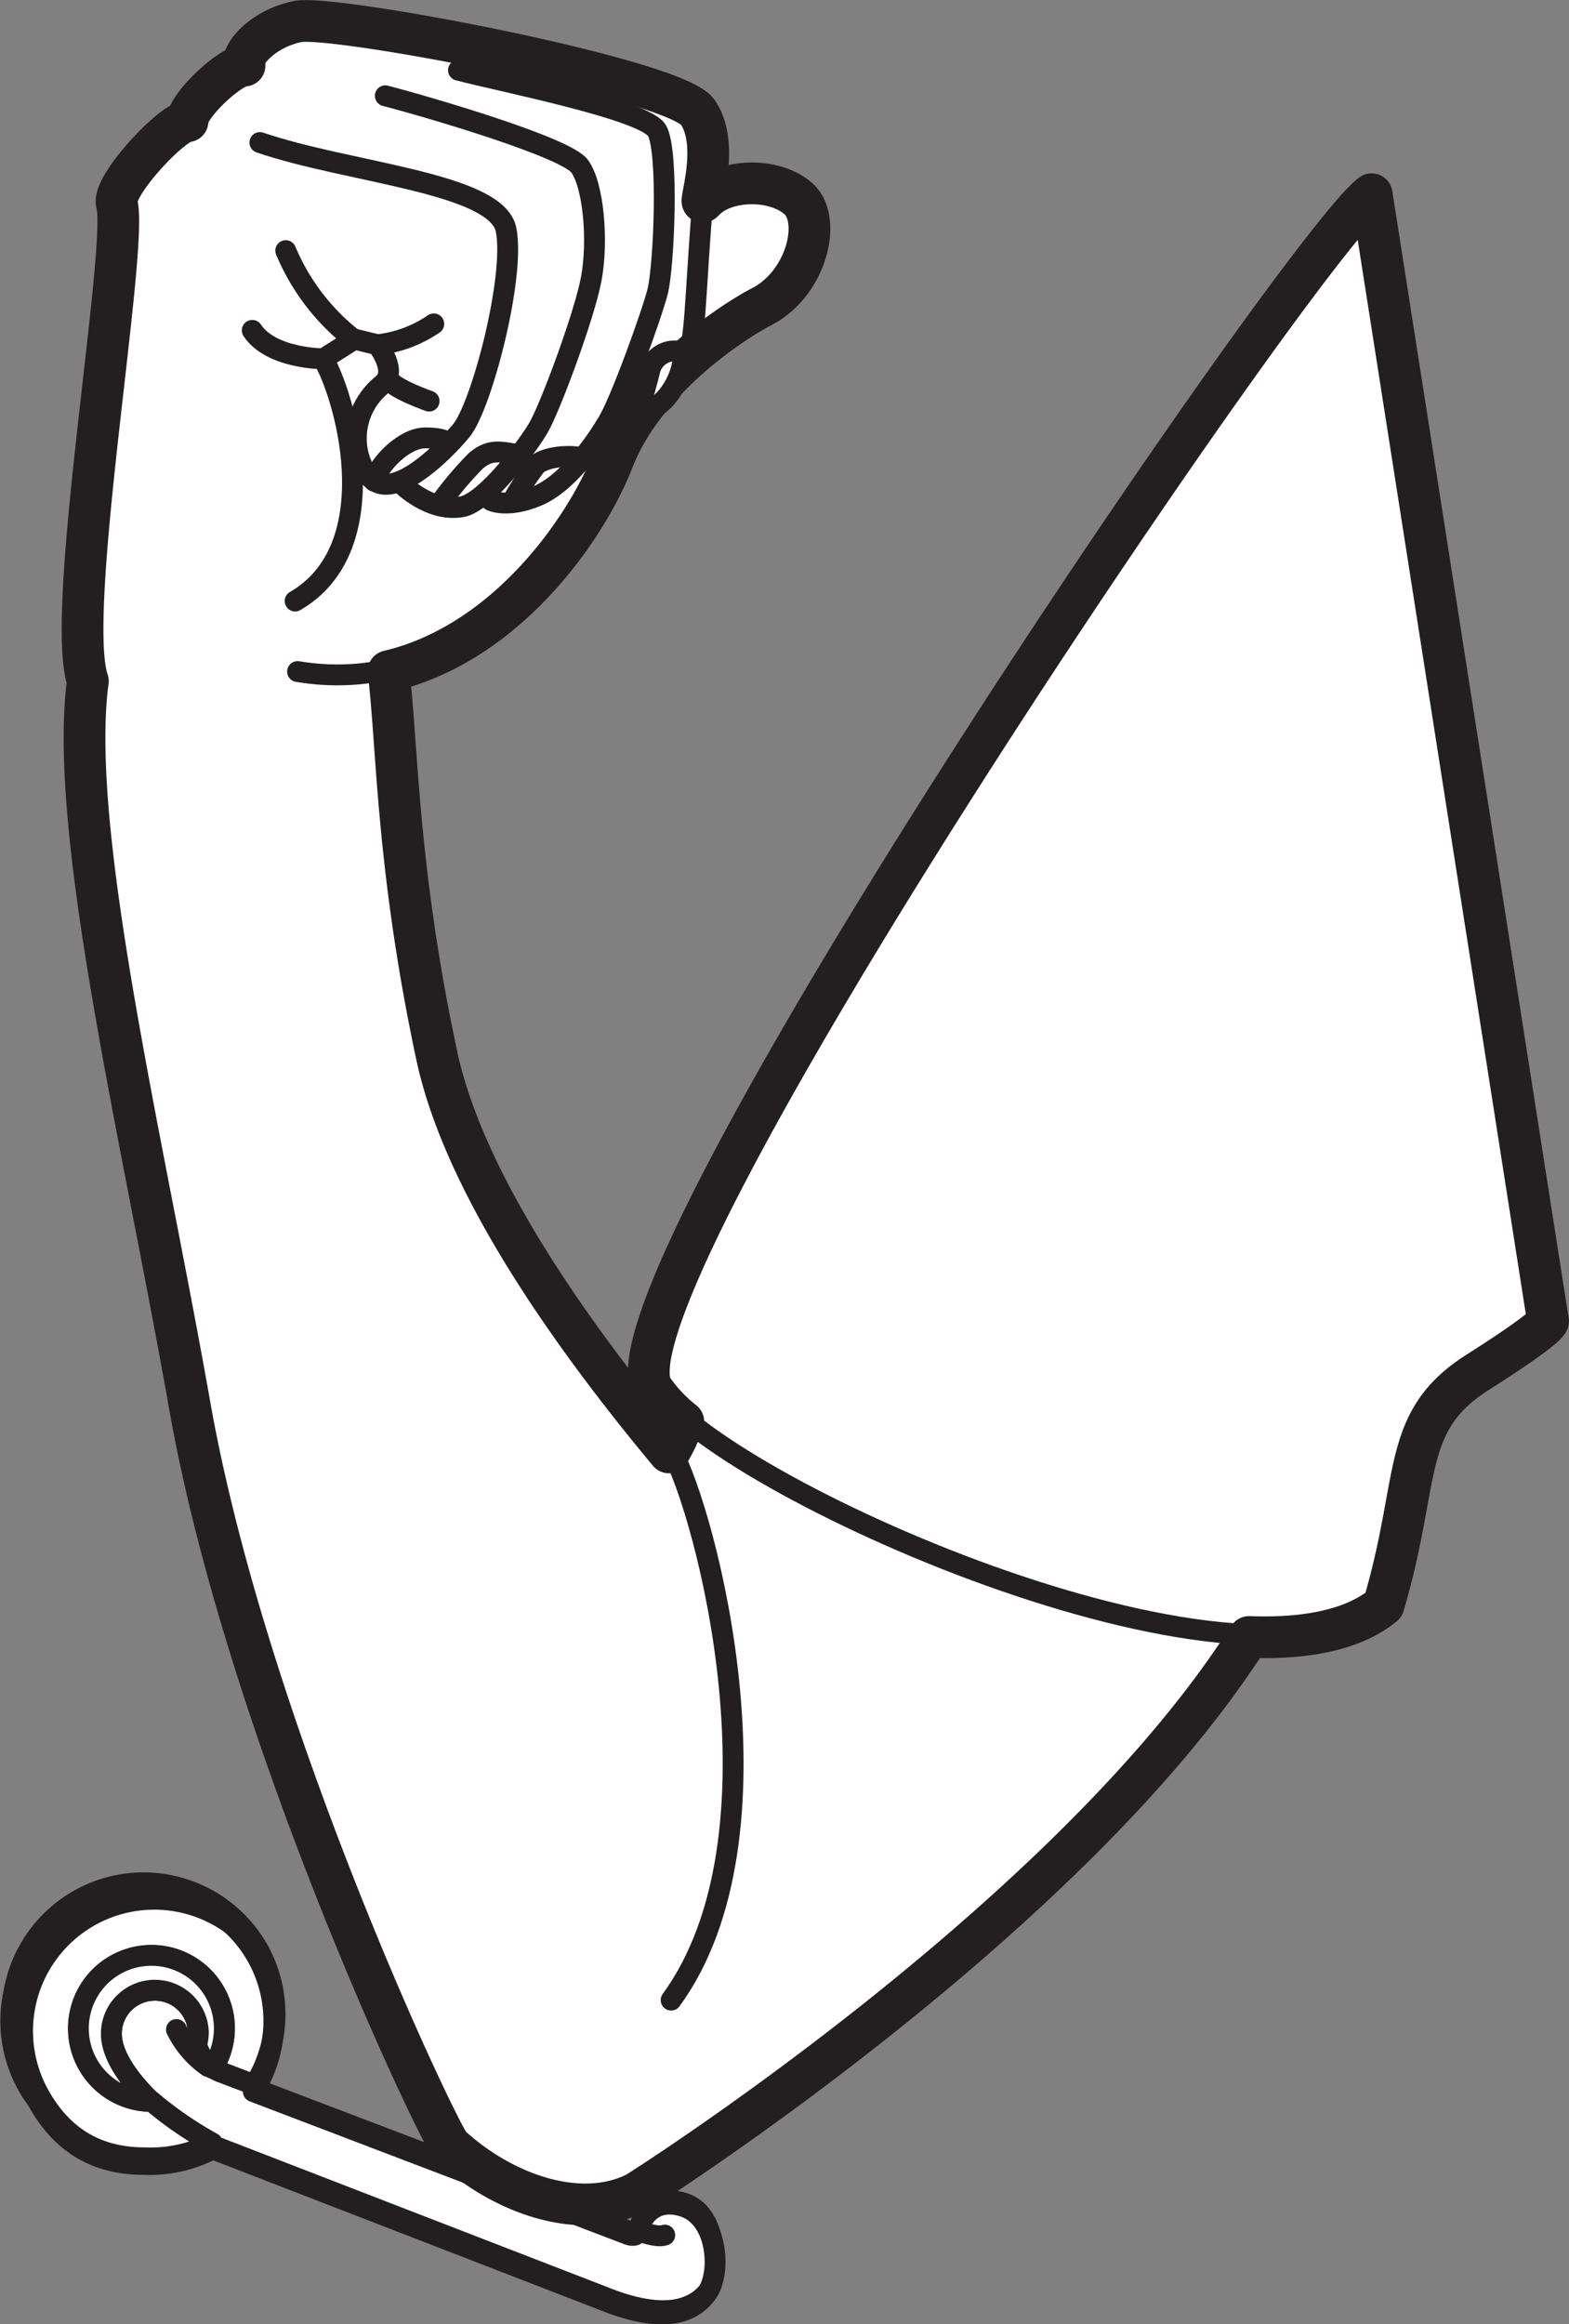<svg xmlns="http://www.w3.org/2000/svg" viewBox="0 0 225.67 334.12"><rect x="0" y="0" width="225.67" height="334.12" fill="#808080" stroke="none"/><defs><style>.cls-1,.cls-3{fill:#fff;}.cls-1,.cls-2,.cls-3,.cls-4{stroke:#231f20;stroke-linecap:round;stroke-linejoin:round;}.cls-1{stroke-width:2px;}.cls-2,.cls-4{fill:none;}.cls-2,.cls-3{stroke-width:3px;}.cls-4{stroke-width:6px;}</style></defs><g id="handle"><path class="cls-1" d="M173.14,339.85c-1.9,2.74-5.83,4.95-15.29,1.06l-55-21.27-3.17-1.23-.3-.17A31.47,31.47,0,0,1,93,313.4c-3.15-3-5.72-6.66-5.72-9.67,0-.11,0-.2,0-.31a6.26,6.26,0,0,1,12.51,0,6.76,6.76,0,0,1-.24,1.77,6,6,0,0,0,2.28,3.42,5.47,5.47,0,0,0,1.39.69l4.6,1.75,2.36.91,51.3,19.53c1.39.63,1.65-.14,1.65-.14.76-3.16,3.15-4.9,6.64-3.76C174.66,329.2,175.17,336.94,173.14,339.85Z" transform="translate(-71.2 -11.34)"/><path class="cls-2" d="M91.85,282a18.94,18.94,0,0,0-15.12,30.32,18.94,18.94,0,0,1,31.77-20.42A19,19,0,0,0,91.85,282ZM93,292.43a10.49,10.49,0,0,0-.06,21c-3.15-3-5.72-6.66-5.72-9.67,0-.11,0-.2,0-.31a6.26,6.26,0,0,1,12.51,0,6.76,6.76,0,0,1-.24,1.77,6,6,0,0,0,2.28,3.42A10.49,10.49,0,0,0,93,292.43Z" transform="translate(-71.2 -11.34)"/><path class="cls-2" d="M93,292.43a10.49,10.49,0,0,0-.06,21c-3.15-3-5.72-6.66-5.72-9.67,0-.11,0-.2,0-.31a6.26,6.26,0,0,1,12.51,0,6.76,6.76,0,0,1-.24,1.77,6,6,0,0,0,2.28,3.42A10.49,10.49,0,0,0,93,292.43Z" transform="translate(-71.2 -11.34)"/><path class="cls-3" d="M101.71,319.44A19.43,19.43,0,0,1,92,321.53c-7.19,0-12.08-3.35-15.29-9.25a18.94,18.94,0,0,1,31.77-20.42,19,19,0,0,1-.68,19.19l-4.6-1.75a5.47,5.47,0,0,1-1.39-.69A10.48,10.48,0,1,0,93,313.4a53.45,53.45,0,0,0,8.73,6" transform="translate(-71.2 -11.34)"/><path class="cls-3" d="M93,292.43a10.49,10.49,0,0,0-.06,21c-3.15-3-5.72-6.66-5.72-9.67,0-.11,0-.2,0-.31a6.26,6.26,0,0,1,12.51,0,6.76,6.76,0,0,1-.24,1.77,6,6,0,0,0,2.28,3.42A10.49,10.49,0,0,0,93,292.43Z" transform="translate(-71.2 -11.34)"/><path class="cls-2" d="M96.58,303.09a13.94,13.94,0,0,0,4.56,5.32" transform="translate(-71.2 -11.34)"/><path class="cls-2" d="M163,332s2.6,1.08,3.81.64" transform="translate(-71.2 -11.34)"/><path class="cls-2" d="M169.53,328.54c-3.48-1.14-5.88.6-6.63,3.76,0,0-.26.77-1.66.14L110,312.91l-2.36-.9a18.92,18.92,0,1,0-31.09,1.23c3.21,5.89,8.1,9.24,15.29,9.24a19.43,19.43,0,0,0,9.69-2.09c-.37-.2-.83-.47-1.35-.78l2.52,1,55,21.28c9.46,3.88,13.39,1.67,15.29-1.06C174.94,337.89,174.43,330.15,169.53,328.54Z" transform="translate(-71.2 -11.34)"/></g><g id="elbow"><path class="cls-3" d="M273.07,124.33c-23.34-16.14-60,19.77-96.89,73.13-4,5.84-4.78,16.56-8.45,22.3-13.48-16.15-29.44-38.25-33.46-57.12-12.17-57.13,2-71-26.67-69.66-12,.56-22.27,1.57-23.69,17.94C82,133.21,92.28,176.17,98.78,213c8.32,47.14,36.13,105.37,37.52,106.48,7.57,6.95,18.63,10.81,26.7,6.76.37-.19,58.53-37,85.53-76.07C285.42,196.81,296.41,140.47,273.07,124.33Z" transform="translate(-71.2 -11.34)"/><path class="cls-3" d="M114,107.88c24.34,4.06,40.9-18.59,45.63-30.76s18.19-20.41,21.3-22c6.55-3.3,8.79-12.51,5.41-15.55s-10.65-3-13.69.34c-.83.89,2.53-8.11-.85-12.85s-52.14-14-57.46-13c-5.06,1-8.37,4.82-7.69,6.34-2.12,0-8.37,5.91-8.2,8-2.11,0-10.82,9.29-10.14,11.83,1.71,6.41-7.78,59.83-4.06,69" transform="translate(-71.2 -11.34)"/><path class="cls-2" d="M108.58,31.83c12.85,4.39,34.06,5.78,35.41,12.54s-3.55,25.44-6.47,28.91c-2.72,3.24-8.32,8.57-11.7,7.56s-5.66-9.34.42-14.28c2.28-1.86-.76-5.66-.76-5.66l-3.29-.81-4.48,2.83s-7.52,0-10.23-4.09" transform="translate(-71.2 -11.34)"/><path class="cls-2" d="M112.3,47.37a31.64,31.64,0,0,0,9.46,12.51" transform="translate(-71.2 -11.34)"/><path class="cls-2" d="M125.48,60.9a17.72,17.72,0,0,0,8.11-3" transform="translate(-71.2 -11.34)"/><path class="cls-2" d="M127.17,66c1,1.35,5.75,3,5.75,3" transform="translate(-71.2 -11.34)"/><path class="cls-2" d="M126.62,25.11c6.34,1.65,25.9,7.39,27.93,10.1s2.71,10.81,1.69,16.22-5.91,18.47-7.56,21.34c-1.55,2.7-7.61,10.77-11,11.41-4.7.87-8.79-3.34-8.79-3.34" transform="translate(-71.2 -11.34)"/><path class="cls-2" d="M137.14,21.43c6.05,1.61,26.88,5.66,28.57,8.71s1,19.39.08,23.11c-.92,3.52-5.32,15.72-7.18,18.8-2,3.3-5.88,8.83-10.19,10.61s-6.59.63-6.59.63" transform="translate(-71.2 -11.34)"/><path class="cls-2" d="M172.89,35.88c-1,4.4-1.52,20.79-2.11,24-.55,3-4.86,10.48-7.44,10.82-4.7.62-3.38.17-3.38.17" transform="translate(-71.2 -11.34)"/><path class="cls-2" d="M117.71,62.92c3.72,6.76,8.79,27.38-4.06,34.82" transform="translate(-71.2 -11.34)"/><path class="cls-3" d="M268.8,38.92c-10.14,7.44-112.22,157.52-103.43,171.72s84.5,48,105.12,31.1c5.41-18.26,2.37-26.37,13.52-33.47s10.14-7.43,10.14-7.43L268.8,38.92" transform="translate(-71.2 -11.34)"/><path class="cls-2" d="M167.73,219.76c5.07,9.13,17.24,55.44,0,79.1" transform="translate(-71.2 -11.34)"/><path class="cls-2" d="M125,80.5c.64-2.41,4.31-6.21,7.36-6.21s3.17.76,3.17.76" transform="translate(-71.2 -11.34)"/><path class="cls-2" d="M145.64,76.7c-2.67-.51-4.06-.76-6,.89a50.31,50.31,0,0,0-5.07,6" transform="translate(-71.2 -11.34)"/><path class="cls-2" d="M154.64,77.08c-2.41-.38-5.33.13-6.34,1.14a42.26,42.26,0,0,0-3.42,5.2" transform="translate(-71.2 -11.34)"/><path class="cls-4" d="M293.84,201.17,268.49,39.26C258.35,46.69,156.26,196.78,165.05,211a21.58,21.58,0,0,0,4.43,4.7,22.42,22.42,0,0,1-2.06,4.43C153.93,203.94,138,181.84,134,163c-5.79-27.18-5.61-44.56-6.92-55.17,17-4,28.47-20.56,32.28-30.35,4.73-12.16,18.18-20.4,21.29-22,6.55-3.29,8.79-12.5,5.41-15.55s-10.65-3-13.69.34c-.83.9,2.53-8.11-.85-12.84s-52.14-14-57.46-13c-5.06,1-8.37,4.82-7.69,6.34-2.11,0-8.36,5.92-8.2,8C96,28.78,87.31,38.08,88,40.61c1.7,6.35-7.58,58.77-4.16,68.66-.09.64-.17,1.3-.23,2-2,22.29,8.37,65.24,14.87,102.08,8.32,47.13,36.14,105.37,37.52,106.47,7.58,6.95,18.64,10.81,26.71,6.77.37-.19,58.52-37,85.52-76.08.89-1.28,1.76-2.57,2.62-3.85,8.14.3,15-1,19.35-4.58,5.4-18.25,2.36-26.37,13.52-33.46S293.84,201.17,293.84,201.17Z" transform="translate(-71.2 -11.34)"/><path class="cls-3" d="M169.45,62a3.67,3.67,0,0,0-4.75,2.43c-.41,1.77-1.6,5.91-1.6,5.91C166.32,71,169.73,65.62,169.45,62Z" transform="translate(-71.2 -11.34)"/></g></svg>